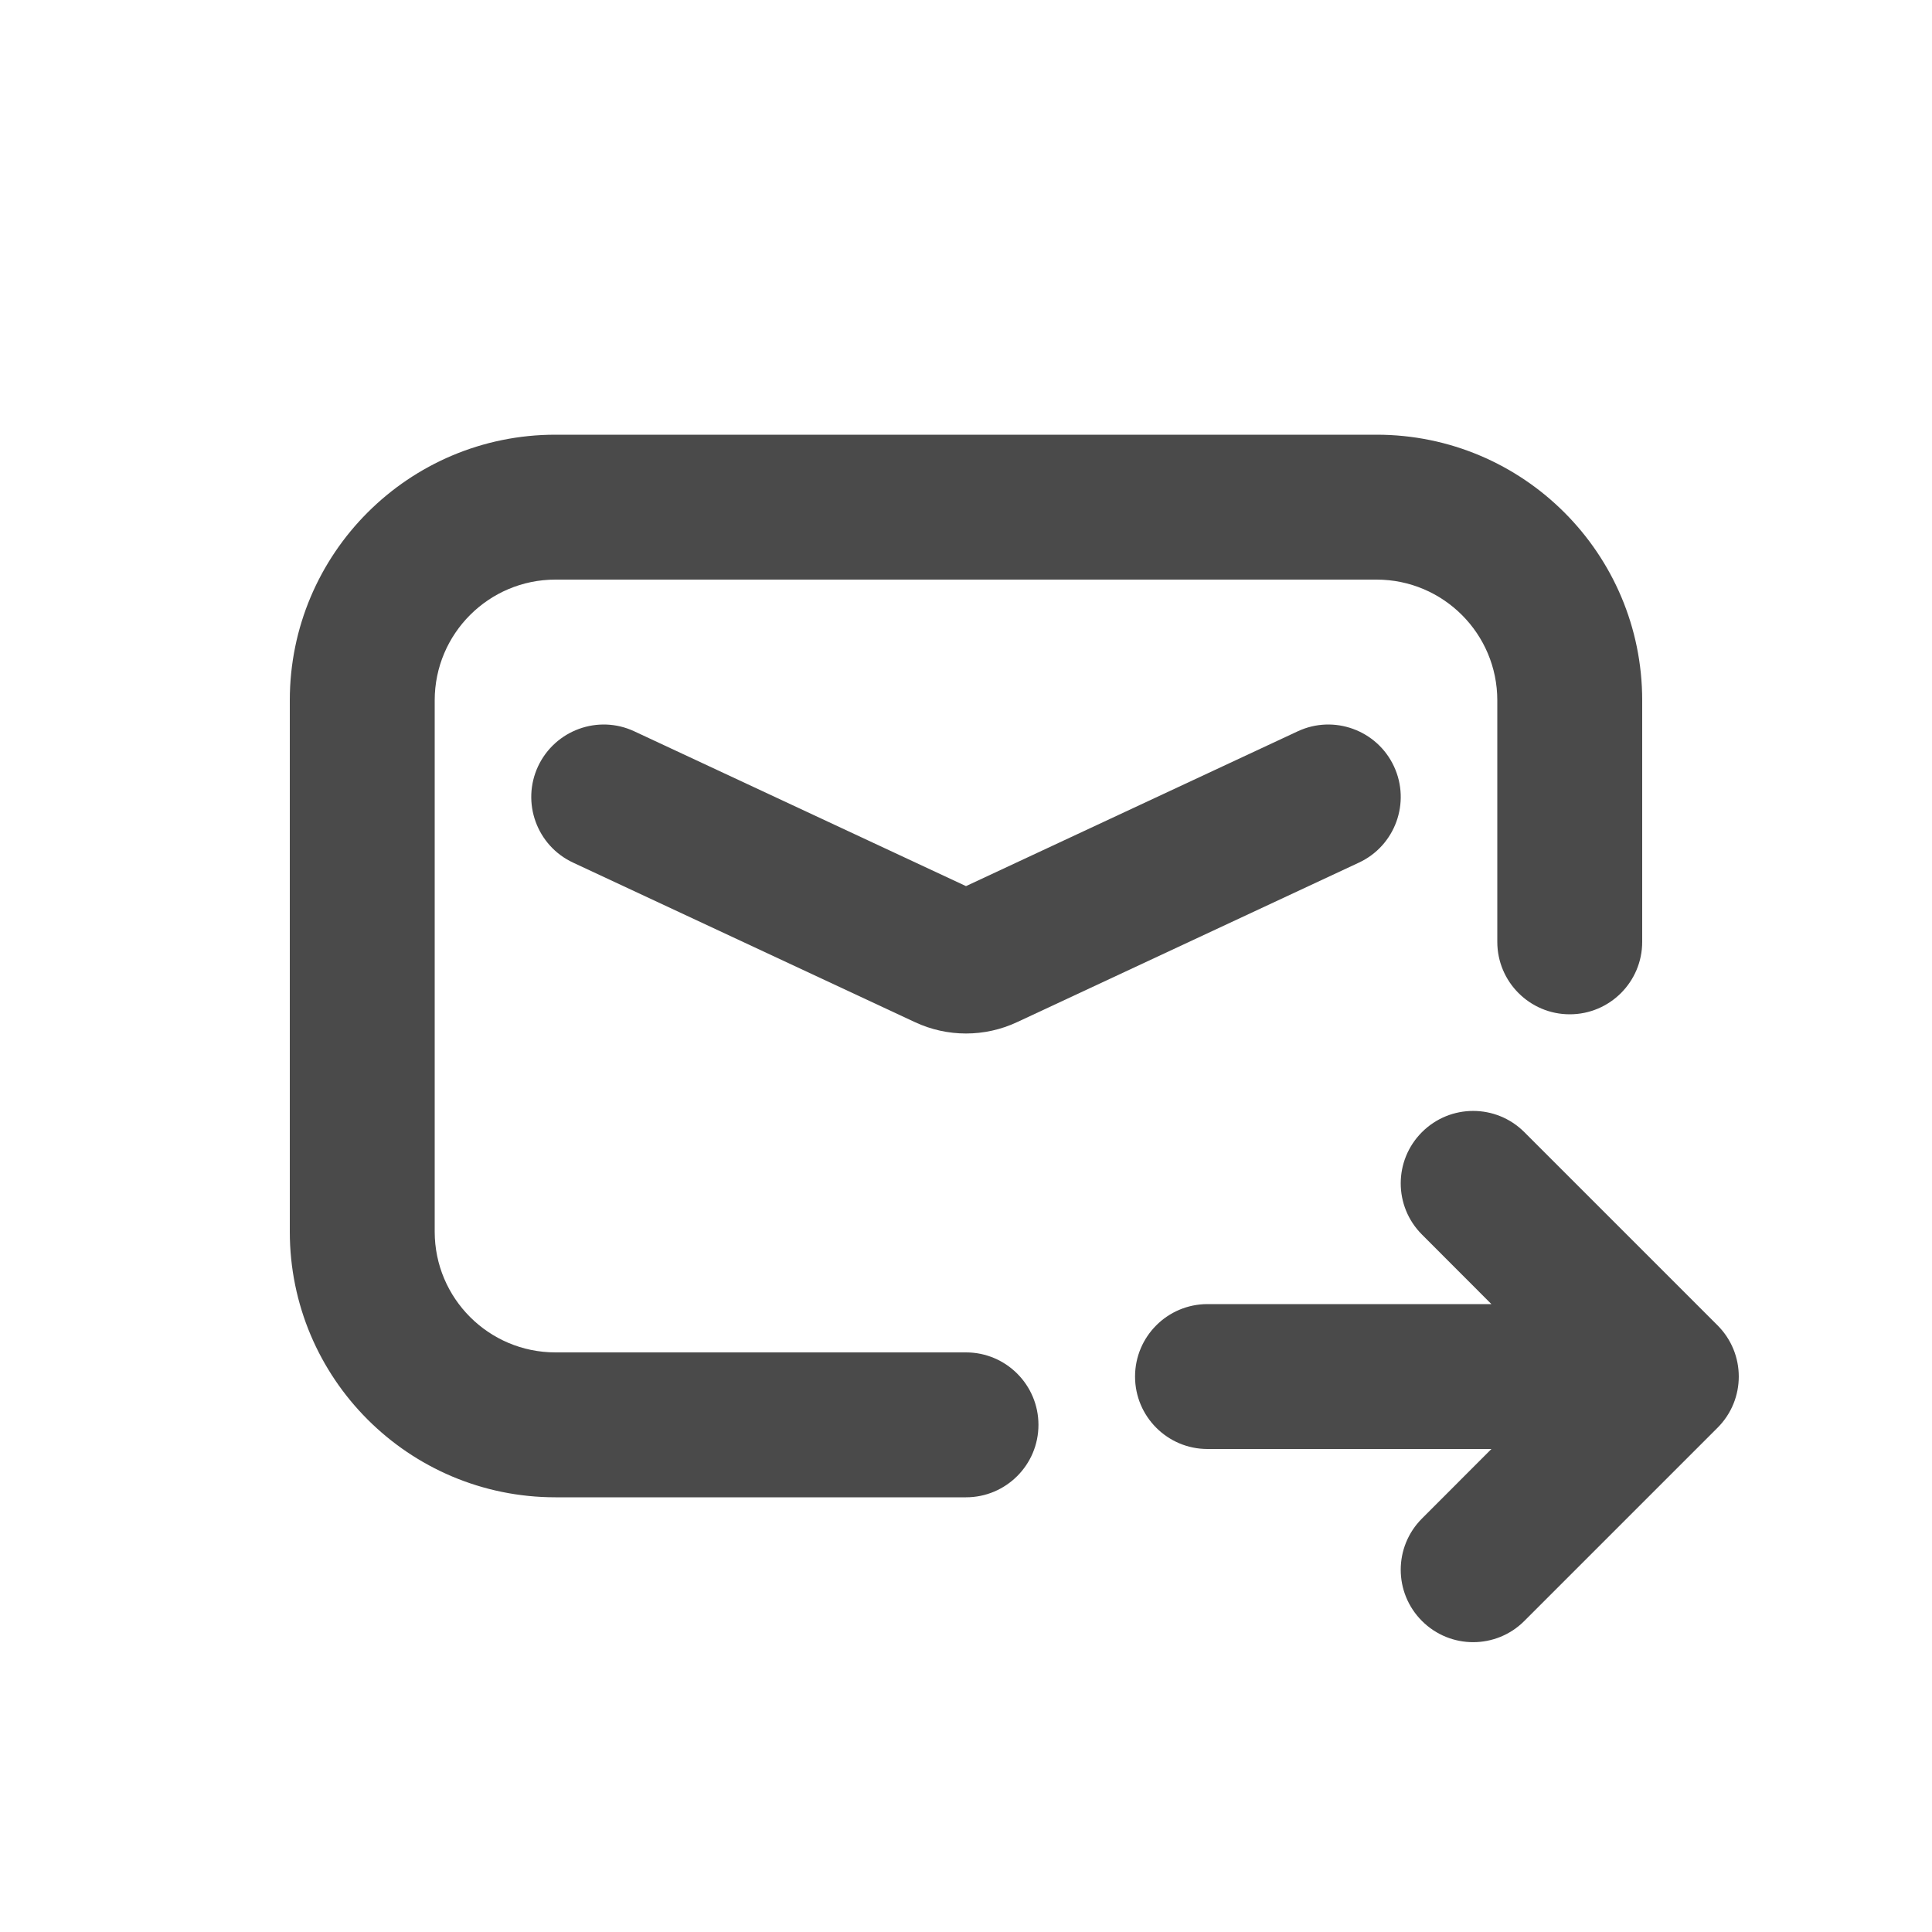 <svg width="20" height="20" viewBox="0 0 20 20" fill="none" xmlns="http://www.w3.org/2000/svg">
<path d="M3 7.25C3 5.731 4.231 4.5 5.75 4.5H14.25C15.769 4.5 17 5.731 17 7.25V9.75C17 10.164 16.664 10.5 16.25 10.5C15.836 10.5 15.5 10.164 15.5 9.75V7.25C15.5 6.56 14.94 6 14.25 6H5.75C5.06 6 4.5 6.56 4.5 7.25V12.75C4.5 13.44 5.06 14 5.75 14H10C10.414 14 10.75 14.336 10.75 14.75C10.75 15.164 10.414 15.5 10 15.5H5.75C4.231 15.5 3 14.269 3 12.75V7.25Z" fill="#4A4A4A"/>
<path d="M11.75 14.25C11.75 13.836 12.086 13.5 12.5 13.5H15.439L14.72 12.78C14.427 12.487 14.427 12.013 14.72 11.72C15.013 11.427 15.487 11.427 15.78 11.72L17.78 13.72C18.073 14.013 18.073 14.487 17.78 14.78L15.78 16.78C15.487 17.073 15.013 17.073 14.72 16.78C14.427 16.487 14.427 16.013 14.72 15.72L15.439 15H12.5C12.086 15 11.75 14.664 11.75 14.25Z" fill="#4A4A4A"/>
<path d="M6.567 7.571C6.192 7.395 5.746 7.558 5.57 7.933C5.395 8.308 5.557 8.755 5.933 8.93L9.471 10.581C9.806 10.738 10.194 10.738 10.529 10.581L14.067 8.93C14.443 8.755 14.605 8.308 14.43 7.933C14.255 7.558 13.808 7.395 13.433 7.571L10 9.173L6.567 7.571Z" fill="#4A4A4A"/>
</svg>

